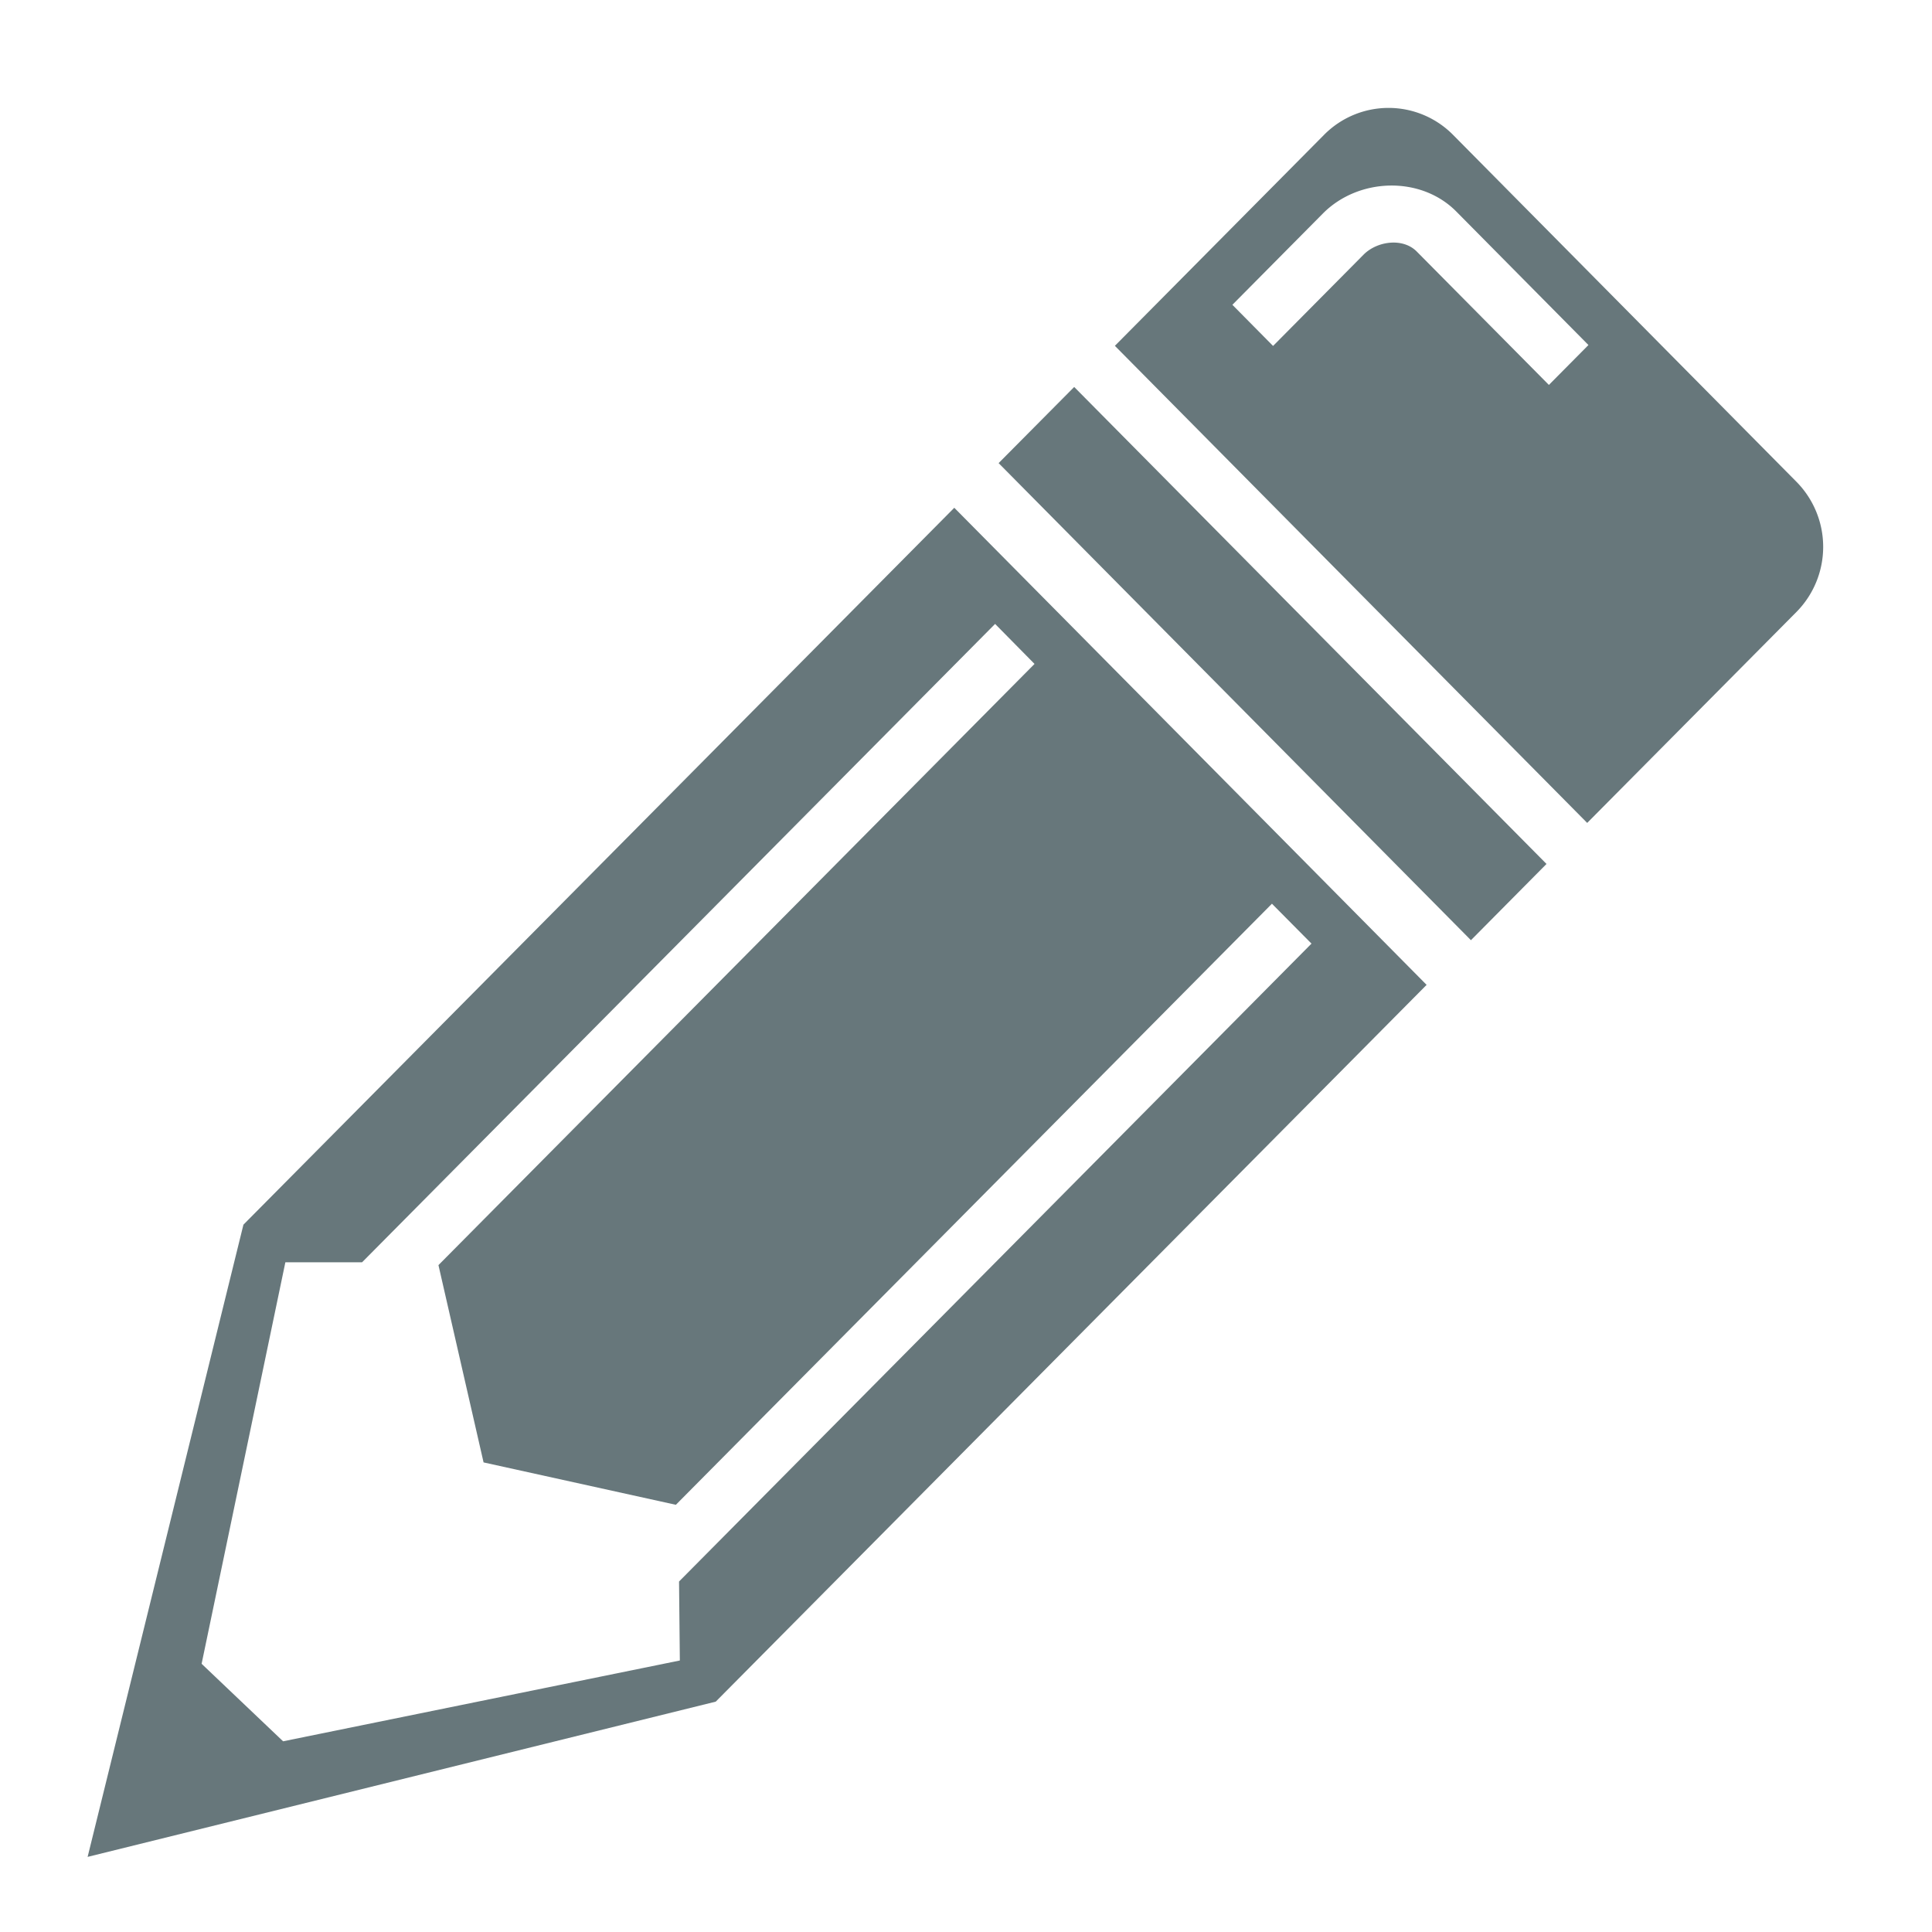 <svg xmlns="http://www.w3.org/2000/svg" width="17" height="17"><path fill="#67777B" fill-rule="evenodd" d="M15.807 4.239l-3.021-3.052a.798.798 0 0 0-1.135-.001L9.81 3.043l4.156 4.198 1.842-1.857a.815.815 0 0 0-.001-1.145zm-2.178-.852l-1.163-1.174c-.122-.123-.348-.092-.467.027l-.797.804-.358-.362.797-.804c.313-.315.86-.333 1.173-.017l1.163 1.175-.348.351zM8.397 4.468l-6.255 6.308-1.371 5.563 5.527-1.366 6.255-6.307-4.156-4.198zM2.491 15.322l-.717-.682.737-3.533h.675l5.57-5.617.347.352-5.245 5.29.397 1.736 1.692.373 5.245-5.289.348.351-5.565 5.613.007.695-3.491.711zM9.452 3.405l-.665.67 4.156 4.198.665-.671-4.156-4.197z"/></svg>